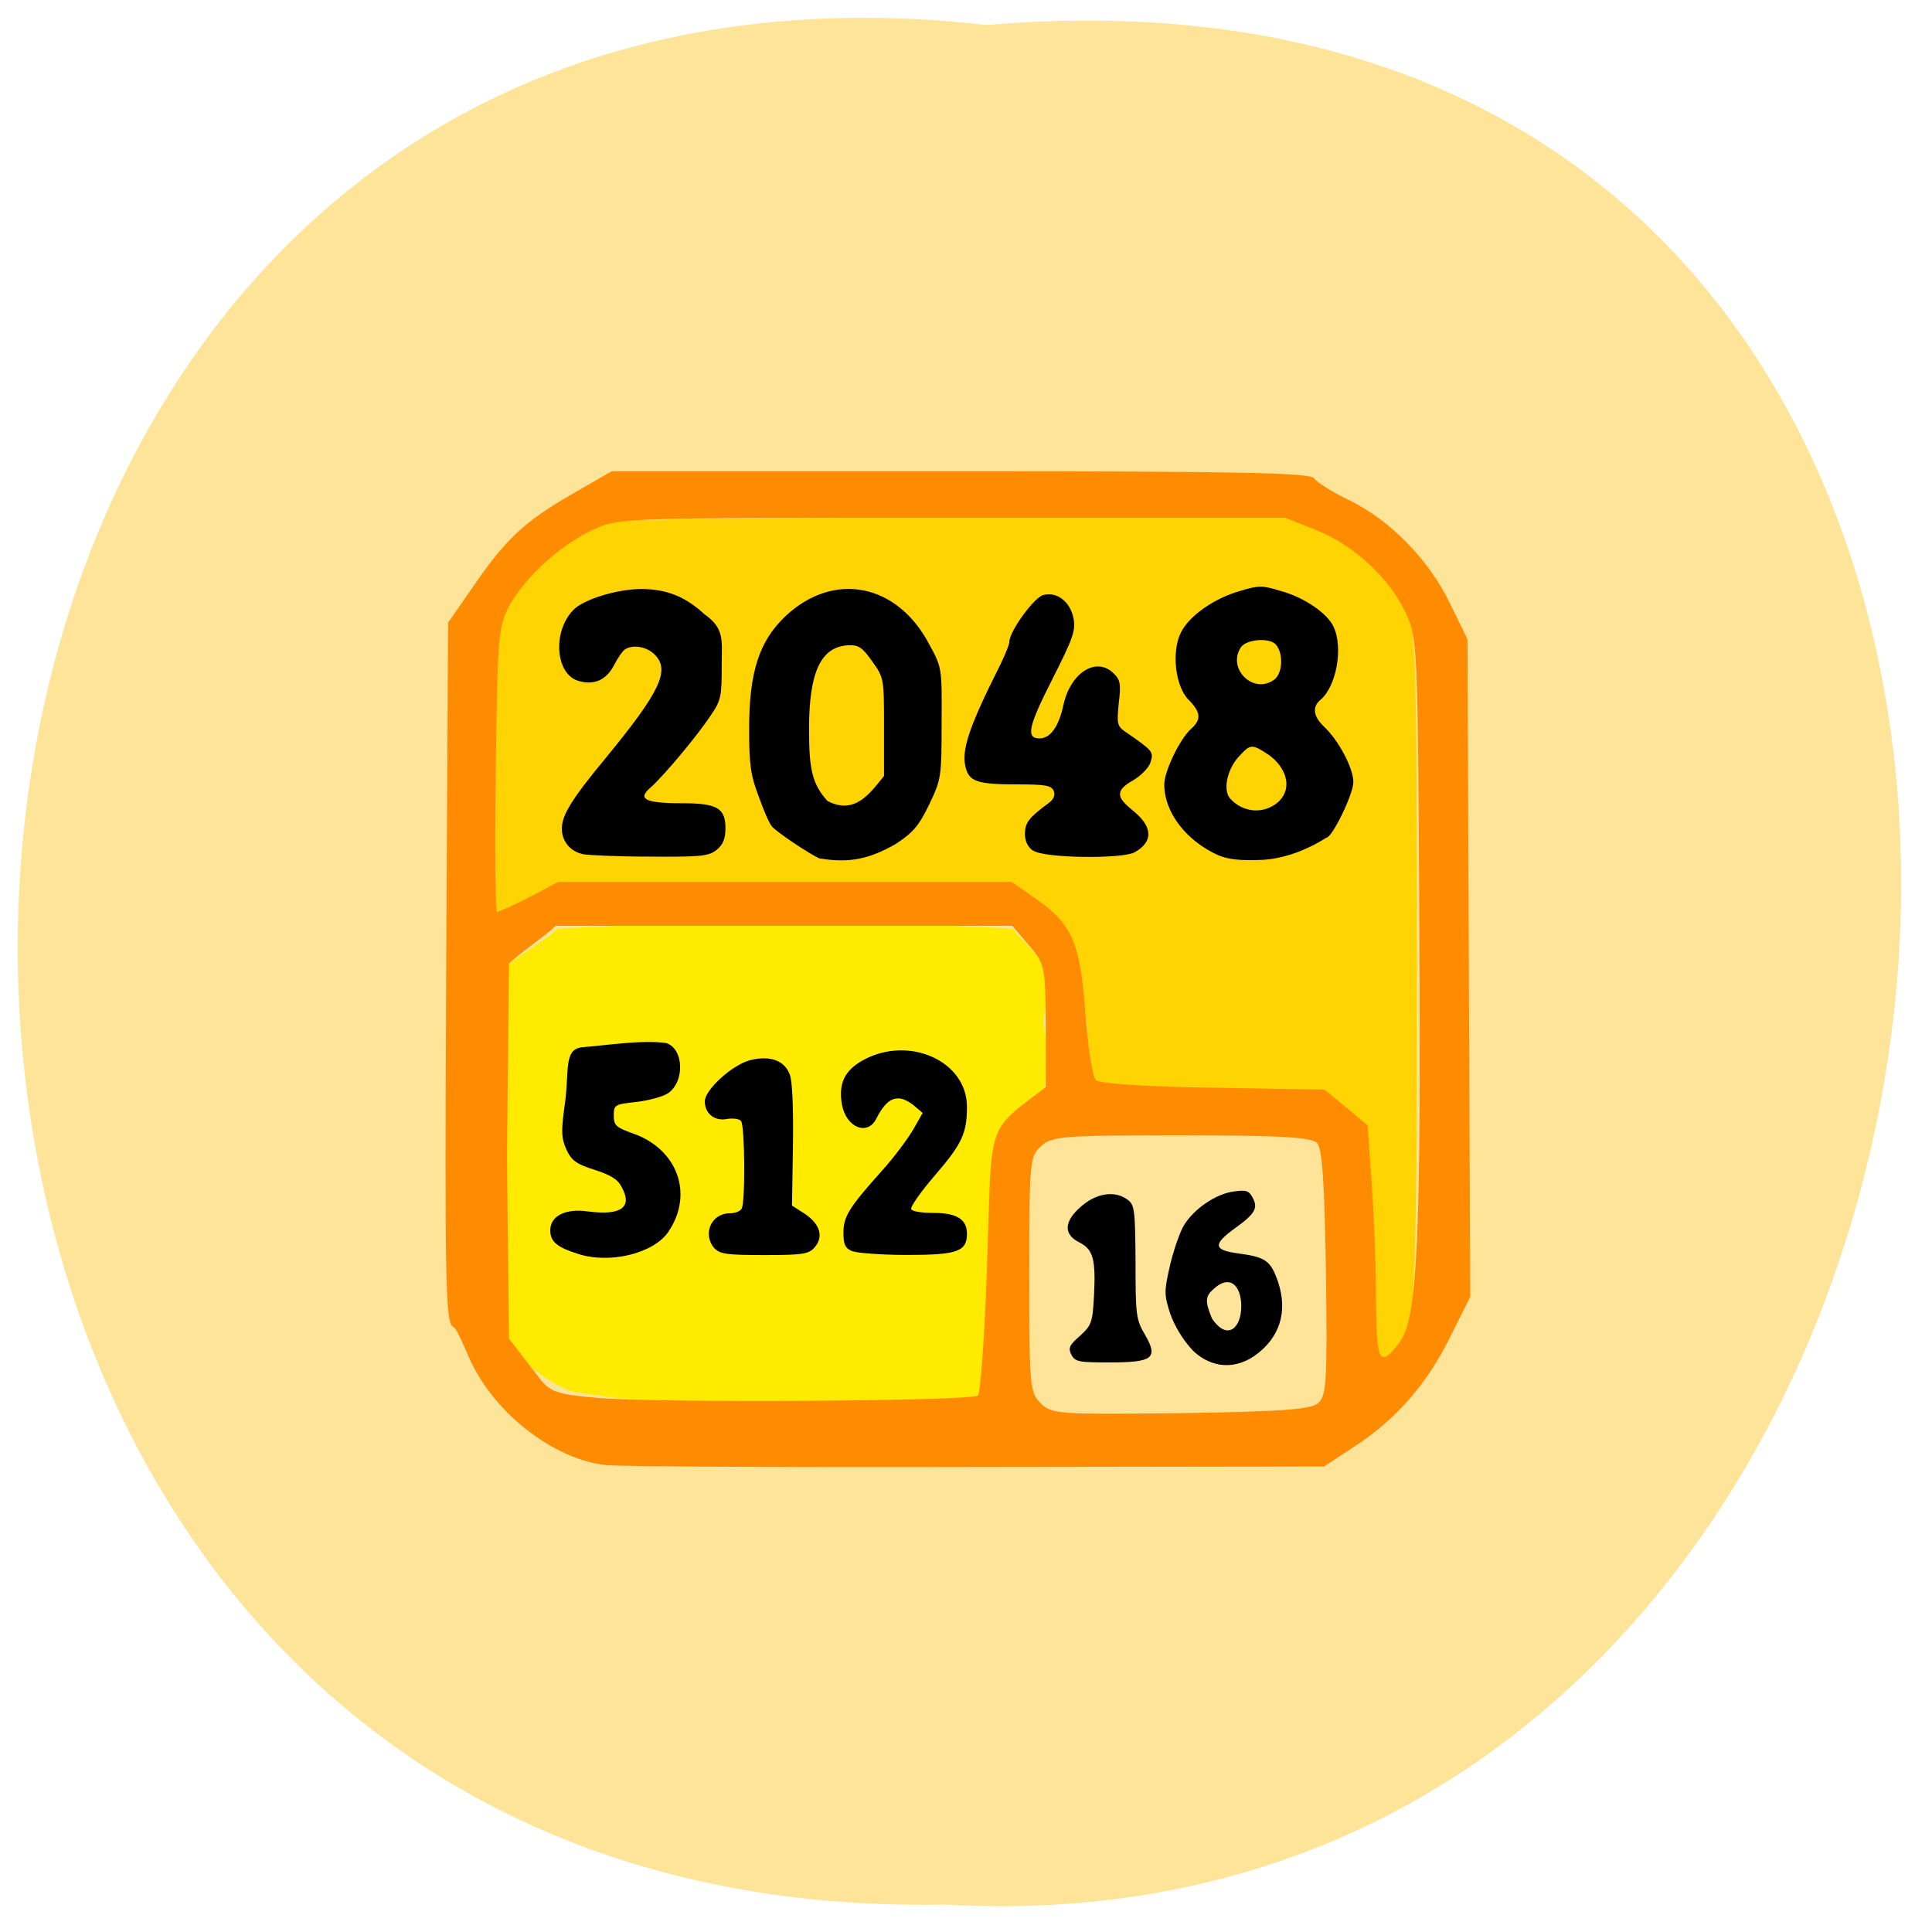 <svg xmlns="http://www.w3.org/2000/svg" viewBox="0 0 16 16"><path d="m 8.172 0.207 c -10.422 -1.184 -10.855 15.766 -0.348 15.566 c 9.75 0.559 11.215 -16.492 0.348 -15.566" fill="#fde499"/><path d="m 11.328 11.168 c -0.07 -0.754 0.086 -1.676 -0.313 -2.031 c -0.637 -0.152 -1.336 -0.02 -1.973 -0.09 c -0.051 0.082 -0.016 -0.367 -0.051 -0.645 c -0.07 -0.586 -0.137 -0.734 -0.418 -0.961 c -0.492 0.004 -1.527 -0.012 -2.117 -0.012 c -1.01 -0.012 -2.305 0.395 -2.402 0.078 c -0.047 0 -0.023 -2.195 0.027 -2.375 c 0.059 -0.215 0.441 -0.609 0.715 -0.746 c 0.18 -0.086 0.313 -0.09 3.039 -0.102 l 2.848 -0.016 l 0.258 0.125 c 0.293 0.145 0.586 0.418 0.707 0.66 c 0.078 0.152 0.086 0.367 0.086 2.961 c 0 2.863 -0.012 3.039 -0.184 3.18 c -0.047 0.043 -0.199 0.109 -0.223 -0.027" fill="#ffd402"/><path d="m 4.77 11.531 c -0.289 -0.082 -0.48 -0.316 -0.699 -0.516 c -0.121 -1.367 -0.051 -1.758 0.074 -2.973 c 0.082 -0.086 0.391 -0.266 0.473 -0.352 l 1.879 -0.086 l 1.883 0.086 c 0.242 0.262 0.359 0.309 0.258 0.766 c 0.137 0.676 -0.262 1.414 -0.383 2.934 c 0.004 0.207 -0.52 0.313 -1.789 0.32 c -0.563 -0.051 -1.133 -0.094 -1.695 -0.18" fill="#ffeb00"/><path d="m 9.875 11.18 c -0.078 -0.082 -0.148 -0.199 -0.184 -0.301 c -0.051 -0.16 -0.051 -0.184 0 -0.406 c 0.031 -0.129 0.082 -0.273 0.113 -0.324 c 0.082 -0.137 0.266 -0.262 0.41 -0.281 c 0.105 -0.016 0.129 -0.008 0.16 0.051 c 0.047 0.086 0.02 0.133 -0.148 0.254 c -0.184 0.133 -0.176 0.18 0.027 0.207 c 0.23 0.031 0.27 0.059 0.332 0.238 c 0.082 0.25 0.012 0.465 -0.199 0.613 c -0.199 0.133 -0.391 0.07 -0.512 -0.051 m 0.406 -0.355 c 0 -0.195 -0.105 -0.266 -0.227 -0.152 c -0.074 0.063 -0.074 0.105 -0.016 0.246 c 0.129 0.191 0.242 0.074 0.242 -0.094 m -1.406 0.395 c -0.027 -0.055 -0.02 -0.078 0.07 -0.156 c 0.098 -0.09 0.105 -0.113 0.117 -0.332 c 0.016 -0.309 -0.008 -0.387 -0.125 -0.445 c -0.129 -0.066 -0.125 -0.172 0.02 -0.297 c 0.125 -0.109 0.277 -0.133 0.383 -0.055 c 0.059 0.043 0.063 0.09 0.066 0.516 c 0 0.438 0.004 0.477 0.078 0.602 c 0.113 0.195 0.066 0.23 -0.293 0.23 c -0.25 0 -0.285 -0.004 -0.316 -0.063 m -4.086 -0.836 c -0.176 -0.055 -0.23 -0.102 -0.23 -0.195 c 0 -0.121 0.129 -0.184 0.316 -0.156 c 0.27 0.035 0.367 -0.035 0.277 -0.199 c -0.031 -0.066 -0.09 -0.102 -0.223 -0.145 c -0.148 -0.047 -0.191 -0.074 -0.234 -0.164 c -0.043 -0.094 -0.047 -0.145 -0.02 -0.348 c 0.047 -0.297 -0.012 -0.484 0.145 -0.504 c 0.203 -0.016 0.5 -0.063 0.699 -0.035 c 0.148 0.047 0.156 0.324 0.012 0.418 c -0.043 0.027 -0.16 0.059 -0.262 0.07 c -0.176 0.02 -0.184 0.023 -0.184 0.113 c 0 0.082 0.02 0.098 0.16 0.148 c 0.367 0.129 0.504 0.5 0.293 0.813 c -0.121 0.18 -0.484 0.27 -0.75 0.184 m 1.133 -0.043 c -0.105 -0.117 -0.031 -0.293 0.125 -0.293 c 0.043 0 0.086 -0.016 0.098 -0.039 c 0.031 -0.047 0.027 -0.676 -0.004 -0.723 c -0.012 -0.02 -0.063 -0.027 -0.113 -0.02 c -0.105 0.023 -0.188 -0.043 -0.188 -0.145 c 0 -0.094 0.219 -0.297 0.371 -0.34 c 0.168 -0.043 0.289 0 0.332 0.117 c 0.023 0.051 0.031 0.293 0.027 0.586 l -0.008 0.5 l 0.109 0.07 c 0.125 0.086 0.156 0.191 0.074 0.281 c -0.047 0.051 -0.102 0.059 -0.41 0.059 c -0.309 0 -0.367 -0.008 -0.414 -0.055 m 1.141 0.023 c -0.059 -0.023 -0.074 -0.055 -0.074 -0.152 c 0 -0.137 0.047 -0.211 0.324 -0.52 c 0.098 -0.109 0.211 -0.262 0.254 -0.336 l 0.078 -0.137 l -0.074 -0.063 c -0.129 -0.102 -0.219 -0.07 -0.309 0.109 c -0.074 0.148 -0.25 0.074 -0.285 -0.113 c -0.031 -0.176 0.02 -0.285 0.176 -0.371 c 0.379 -0.207 0.859 0.008 0.859 0.387 c 0 0.215 -0.039 0.305 -0.258 0.559 c -0.125 0.145 -0.215 0.273 -0.203 0.289 c 0.008 0.02 0.094 0.031 0.188 0.031 c 0.191 0 0.273 0.055 0.273 0.172 c 0 0.148 -0.082 0.176 -0.496 0.176 c -0.211 0 -0.414 -0.016 -0.453 -0.031 m -0.266 -3.25 c -0.078 -0.031 -0.371 -0.227 -0.402 -0.27 c -0.02 -0.023 -0.07 -0.137 -0.109 -0.25 c -0.066 -0.172 -0.078 -0.262 -0.078 -0.555 c 0 -0.469 0.082 -0.727 0.301 -0.934 c 0.398 -0.375 0.926 -0.273 1.191 0.234 c 0.105 0.191 0.105 0.195 0.102 0.652 c 0 0.449 -0.004 0.465 -0.102 0.672 c -0.086 0.176 -0.129 0.23 -0.277 0.328 c -0.219 0.125 -0.383 0.16 -0.625 0.121 m 0.527 -0.684 v -0.406 c 0 -0.402 0 -0.406 -0.098 -0.543 c -0.082 -0.117 -0.113 -0.137 -0.199 -0.133 c -0.227 0.012 -0.324 0.223 -0.324 0.695 c 0 0.336 0.027 0.453 0.152 0.594 c 0.223 0.117 0.348 -0.055 0.469 -0.207 m 2.766 0.656 c -0.266 -0.121 -0.445 -0.355 -0.445 -0.586 c 0 -0.109 0.129 -0.375 0.219 -0.457 c 0.09 -0.078 0.086 -0.141 -0.02 -0.246 c -0.109 -0.113 -0.141 -0.402 -0.059 -0.559 c 0.07 -0.137 0.277 -0.281 0.488 -0.34 c 0.152 -0.047 0.184 -0.047 0.336 0 c 0.191 0.051 0.387 0.184 0.438 0.297 c 0.082 0.172 0.023 0.496 -0.109 0.605 c -0.07 0.059 -0.059 0.137 0.031 0.223 c 0.121 0.113 0.242 0.344 0.242 0.457 c 0 0.102 -0.176 0.461 -0.223 0.461 c -0.184 0.117 -0.375 0.176 -0.531 0.184 c -0.184 0.008 -0.285 -0.004 -0.367 -0.039 m 0.5 -0.441 c 0.133 -0.129 0.047 -0.301 -0.082 -0.391 c -0.137 -0.09 -0.148 -0.09 -0.242 0.012 c -0.098 0.102 -0.137 0.277 -0.078 0.348 c 0.105 0.121 0.281 0.137 0.402 0.031 m -0.035 -1.012 c 0.07 -0.051 0.078 -0.215 0.016 -0.289 c -0.051 -0.063 -0.25 -0.047 -0.293 0.023 c -0.113 0.176 0.105 0.391 0.277 0.266 m -5.723 1.445 c -0.109 -0.023 -0.176 -0.109 -0.176 -0.211 c 0 -0.113 0.082 -0.246 0.367 -0.59 c 0.449 -0.547 0.531 -0.723 0.402 -0.852 c -0.066 -0.066 -0.18 -0.086 -0.246 -0.043 c -0.02 0.012 -0.059 0.07 -0.09 0.129 c -0.066 0.129 -0.172 0.172 -0.305 0.129 c -0.188 -0.066 -0.203 -0.426 -0.023 -0.594 c 0.09 -0.082 0.359 -0.164 0.551 -0.164 c 0.211 0 0.367 0.063 0.523 0.207 c 0.172 0.121 0.145 0.219 0.145 0.422 c 0 0.258 -0.004 0.293 -0.094 0.422 c -0.117 0.176 -0.387 0.496 -0.492 0.59 c -0.117 0.098 -0.051 0.133 0.254 0.133 c 0.293 0 0.363 0.039 0.363 0.207 c 0 0.086 -0.02 0.137 -0.074 0.18 c -0.066 0.051 -0.129 0.059 -0.559 0.055 c -0.266 0 -0.512 -0.012 -0.547 -0.02 m 3.73 -0.027 c -0.047 -0.031 -0.07 -0.082 -0.07 -0.141 c 0 -0.09 0.031 -0.133 0.184 -0.246 c 0.051 -0.035 0.07 -0.07 0.055 -0.109 c -0.02 -0.047 -0.066 -0.055 -0.309 -0.055 c -0.32 0 -0.395 -0.023 -0.422 -0.145 c -0.035 -0.141 0.031 -0.336 0.289 -0.848 c 0.039 -0.082 0.074 -0.164 0.074 -0.188 c 0 -0.086 0.207 -0.371 0.281 -0.387 c 0.113 -0.031 0.223 0.055 0.25 0.191 c 0.02 0.102 -0.004 0.168 -0.176 0.508 c -0.199 0.391 -0.219 0.488 -0.105 0.488 c 0.09 0 0.16 -0.098 0.199 -0.281 c 0.059 -0.266 0.273 -0.398 0.414 -0.258 c 0.055 0.051 0.063 0.09 0.043 0.246 c -0.016 0.176 -0.016 0.191 0.066 0.246 c 0.215 0.148 0.223 0.16 0.199 0.238 c -0.008 0.043 -0.074 0.113 -0.145 0.156 c -0.172 0.094 -0.117 0.156 -0.004 0.25 c 0.168 0.133 0.172 0.262 0.012 0.348 c -0.113 0.055 -0.75 0.047 -0.836 -0.016"/><path d="m 5.02 12.133 c -0.375 -0.035 -0.867 -0.363 -1.102 -0.82 c -0.063 -0.125 -0.125 -0.301 -0.164 -0.324 c -0.066 -0.035 -0.07 -0.336 -0.059 -2.934 l 0.016 -2.898 l 0.203 -0.293 c 0.273 -0.398 0.426 -0.543 0.82 -0.77 l 0.332 -0.191 h 2.891 c 2.32 0 2.898 0.012 2.926 0.059 c 0.02 0.031 0.152 0.113 0.289 0.18 c 0.34 0.164 0.664 0.496 0.836 0.855 l 0.145 0.297 l 0.023 5.445 l -0.164 0.328 c -0.191 0.391 -0.449 0.688 -0.797 0.914 l -0.25 0.164 l -2.875 0.004 c -1.582 0.004 -2.961 -0.004 -3.07 -0.016 m 5.895 -0.512 c 0.07 -0.059 0.078 -0.168 0.066 -1.082 c -0.012 -0.758 -0.031 -1.031 -0.074 -1.074 c -0.047 -0.047 -0.313 -0.063 -1.125 -0.063 c -0.984 0 -1.074 0.008 -1.16 0.09 c -0.094 0.082 -0.098 0.129 -0.098 1.059 c 0 0.926 0.004 0.98 0.094 1.07 c 0.094 0.09 0.137 0.094 1.156 0.082 c 0.836 -0.012 1.082 -0.031 1.141 -0.082 m -2.816 -0.063 c 0.02 -0.02 0.055 -0.488 0.074 -1.043 c 0.039 -1.105 -0.004 -1.137 0.328 -1.391 l 0.16 -0.121 v -0.508 c -0.004 -0.496 -0.008 -0.512 -0.141 -0.668 l -0.137 -0.16 h -3.781 c -0.086 0.086 -0.301 0.227 -0.387 0.313 l -0.016 1.609 l 0.016 1.496 l 0.258 0.336 c 0.09 0.117 0.176 0.129 0.48 0.156 c 0.488 0.043 3.098 0.027 3.145 -0.02 m 3.5 -0.453 c 0.141 -0.191 0.172 -0.891 0.156 -3.484 c -0.012 -2.27 -0.016 -2.332 -0.109 -2.539 c -0.137 -0.289 -0.426 -0.563 -0.738 -0.688 l -0.262 -0.105 h -2.758 c -2.727 0 -2.766 0 -2.973 0.098 c -0.273 0.125 -0.566 0.395 -0.695 0.629 c -0.094 0.176 -0.098 0.258 -0.113 1.363 c -0.008 0.648 -0.004 1.176 0.012 1.176 c 0.188 -0.078 0.32 -0.152 0.504 -0.25 h 3.758 l 0.195 0.137 c 0.305 0.211 0.371 0.367 0.414 0.949 c 0.02 0.277 0.059 0.527 0.086 0.555 c 0.027 0.027 0.395 0.055 0.973 0.063 l 0.922 0.016 l 0.18 0.148 l 0.176 0.148 l 0.035 0.5 c 0.02 0.273 0.035 0.711 0.035 0.969 c 0.004 0.504 0.031 0.547 0.203 0.316" fill="#ff8c00"/></svg>